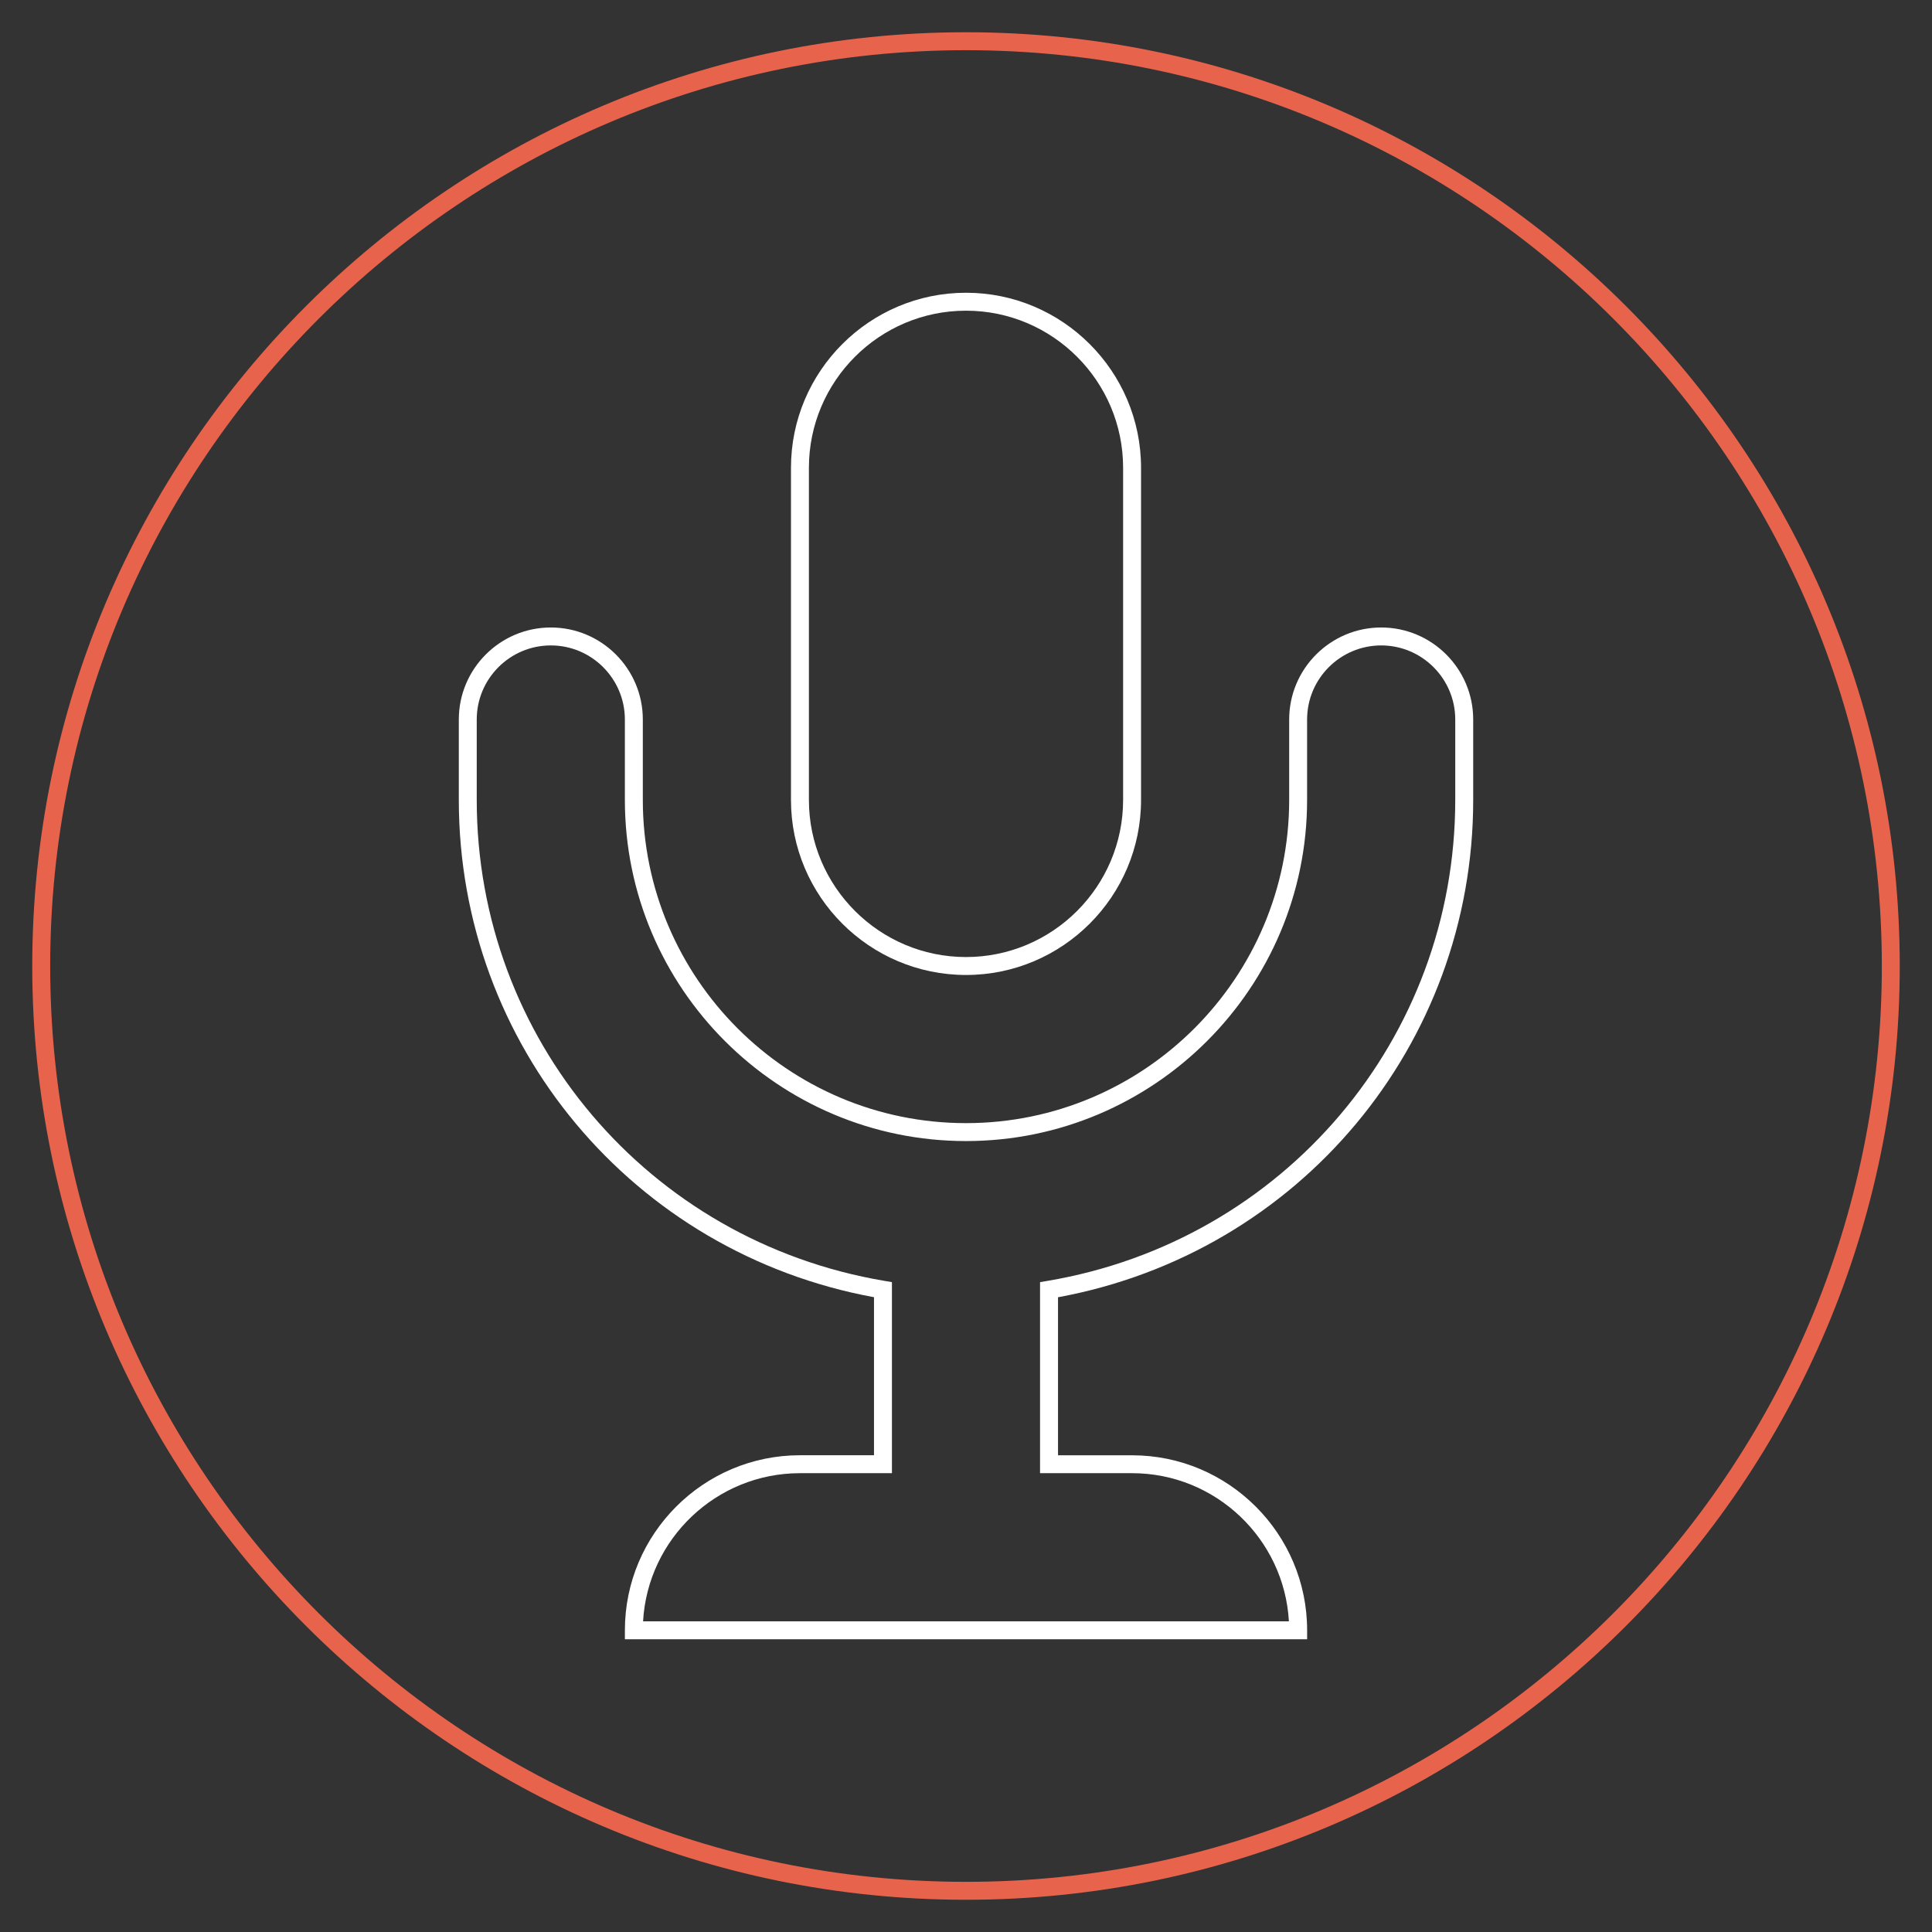 <?xml version="1.0" encoding="iso-8859-1"?>
<!-- Generator: Adobe Illustrator 16.0.0, SVG Export Plug-In . SVG Version: 6.00 Build 0)  -->
<!DOCTYPE svg PUBLIC "-//W3C//DTD SVG 1.1//EN" "http://www.w3.org/Graphics/SVG/1.1/DTD/svg11.dtd">
<svg version="1.1" id="Layer_1" xmlns="http://www.w3.org/2000/svg" xmlns:xlink="http://www.w3.org/1999/xlink" x="0px" y="0px"
	 width="107.717px" height="107.717px" viewBox="-15.764 -19 107.717 107.717"
	 style="enable-background:new -15.764 -19 107.717 107.717;" xml:space="preserve">
<rect x="-15.764" y="-19" width="107.717" height="107.717" fill="#333333" stroke="none"/>
<g>
	<g id="mic_x5F_6x8_1_">
		<path style="fill:#FFFFFF;" d="M38.095,35.359c-5.381,0-9.759-4.378-9.759-9.759V7.081c0-5.381,4.378-9.759,9.759-9.759
			s9.759,4.378,9.759,9.759V25.6C47.854,30.981,43.476,35.359,38.095,35.359z M38.095-1.678c-4.83,0-8.759,3.929-8.759,8.759V25.6
			c0,4.83,3.93,8.759,8.759,8.759c4.83,0,8.759-3.929,8.759-8.759V7.081C46.854,2.251,42.925-1.678,38.095-1.678z"/>
	</g>
	<path style="fill:#FFFFFF;" d="M57.112,72.396H19.076v-0.5c0-5.381,4.378-9.76,9.759-9.76h4.13v-8.811
		C19.526,50.855,9.817,39.261,9.817,25.6v-4.485c0-2.829,2.301-5.13,5.13-5.13c2.828,0,5.129,2.301,5.129,5.13V25.6
		c0,9.936,8.083,18.019,18.019,18.019c9.935,0,18.018-8.083,18.018-18.019v-4.485c0-2.829,2.302-5.13,5.131-5.13
		c2.828,0,5.129,2.301,5.129,5.13V25.6c0,13.662-9.709,25.256-23.148,27.727v8.811h4.13c5.381,0,9.759,4.379,9.759,9.76V72.396z
		 M20.09,71.396h36.008c-0.261-4.598-4.083-8.26-8.745-8.26h-5.13V52.484l0.417-0.07C55.812,50.189,65.372,38.912,65.372,25.6
		v-4.485c0-2.277-1.853-4.13-4.129-4.13c-2.277,0-4.131,1.853-4.131,4.13V25.6c0,10.487-8.531,19.019-19.018,19.019
		c-10.487,0-19.019-8.532-19.019-19.019v-4.485c0-2.277-1.853-4.13-4.129-4.13c-2.277,0-4.13,1.853-4.13,4.13V25.6
		c0,13.313,9.56,24.589,22.732,26.814l0.417,0.07v10.652h-5.13C24.173,63.137,20.35,66.799,20.09,71.396z"/>
</g>
<path style="fill:#E8634C;" d="M38.095,86.92c-28.706,0-52.061-23.354-52.061-52.061c0-28.706,23.354-52.061,52.061-52.061
	S90.155,6.153,90.155,34.859C90.155,63.565,66.801,86.92,38.095,86.92z M38.095-16.202c-28.155,0-51.061,22.906-51.061,51.061
	S9.94,85.92,38.095,85.92c28.155,0,51.061-22.906,51.061-51.061S66.25-16.202,38.095-16.202z"/>
</svg>
